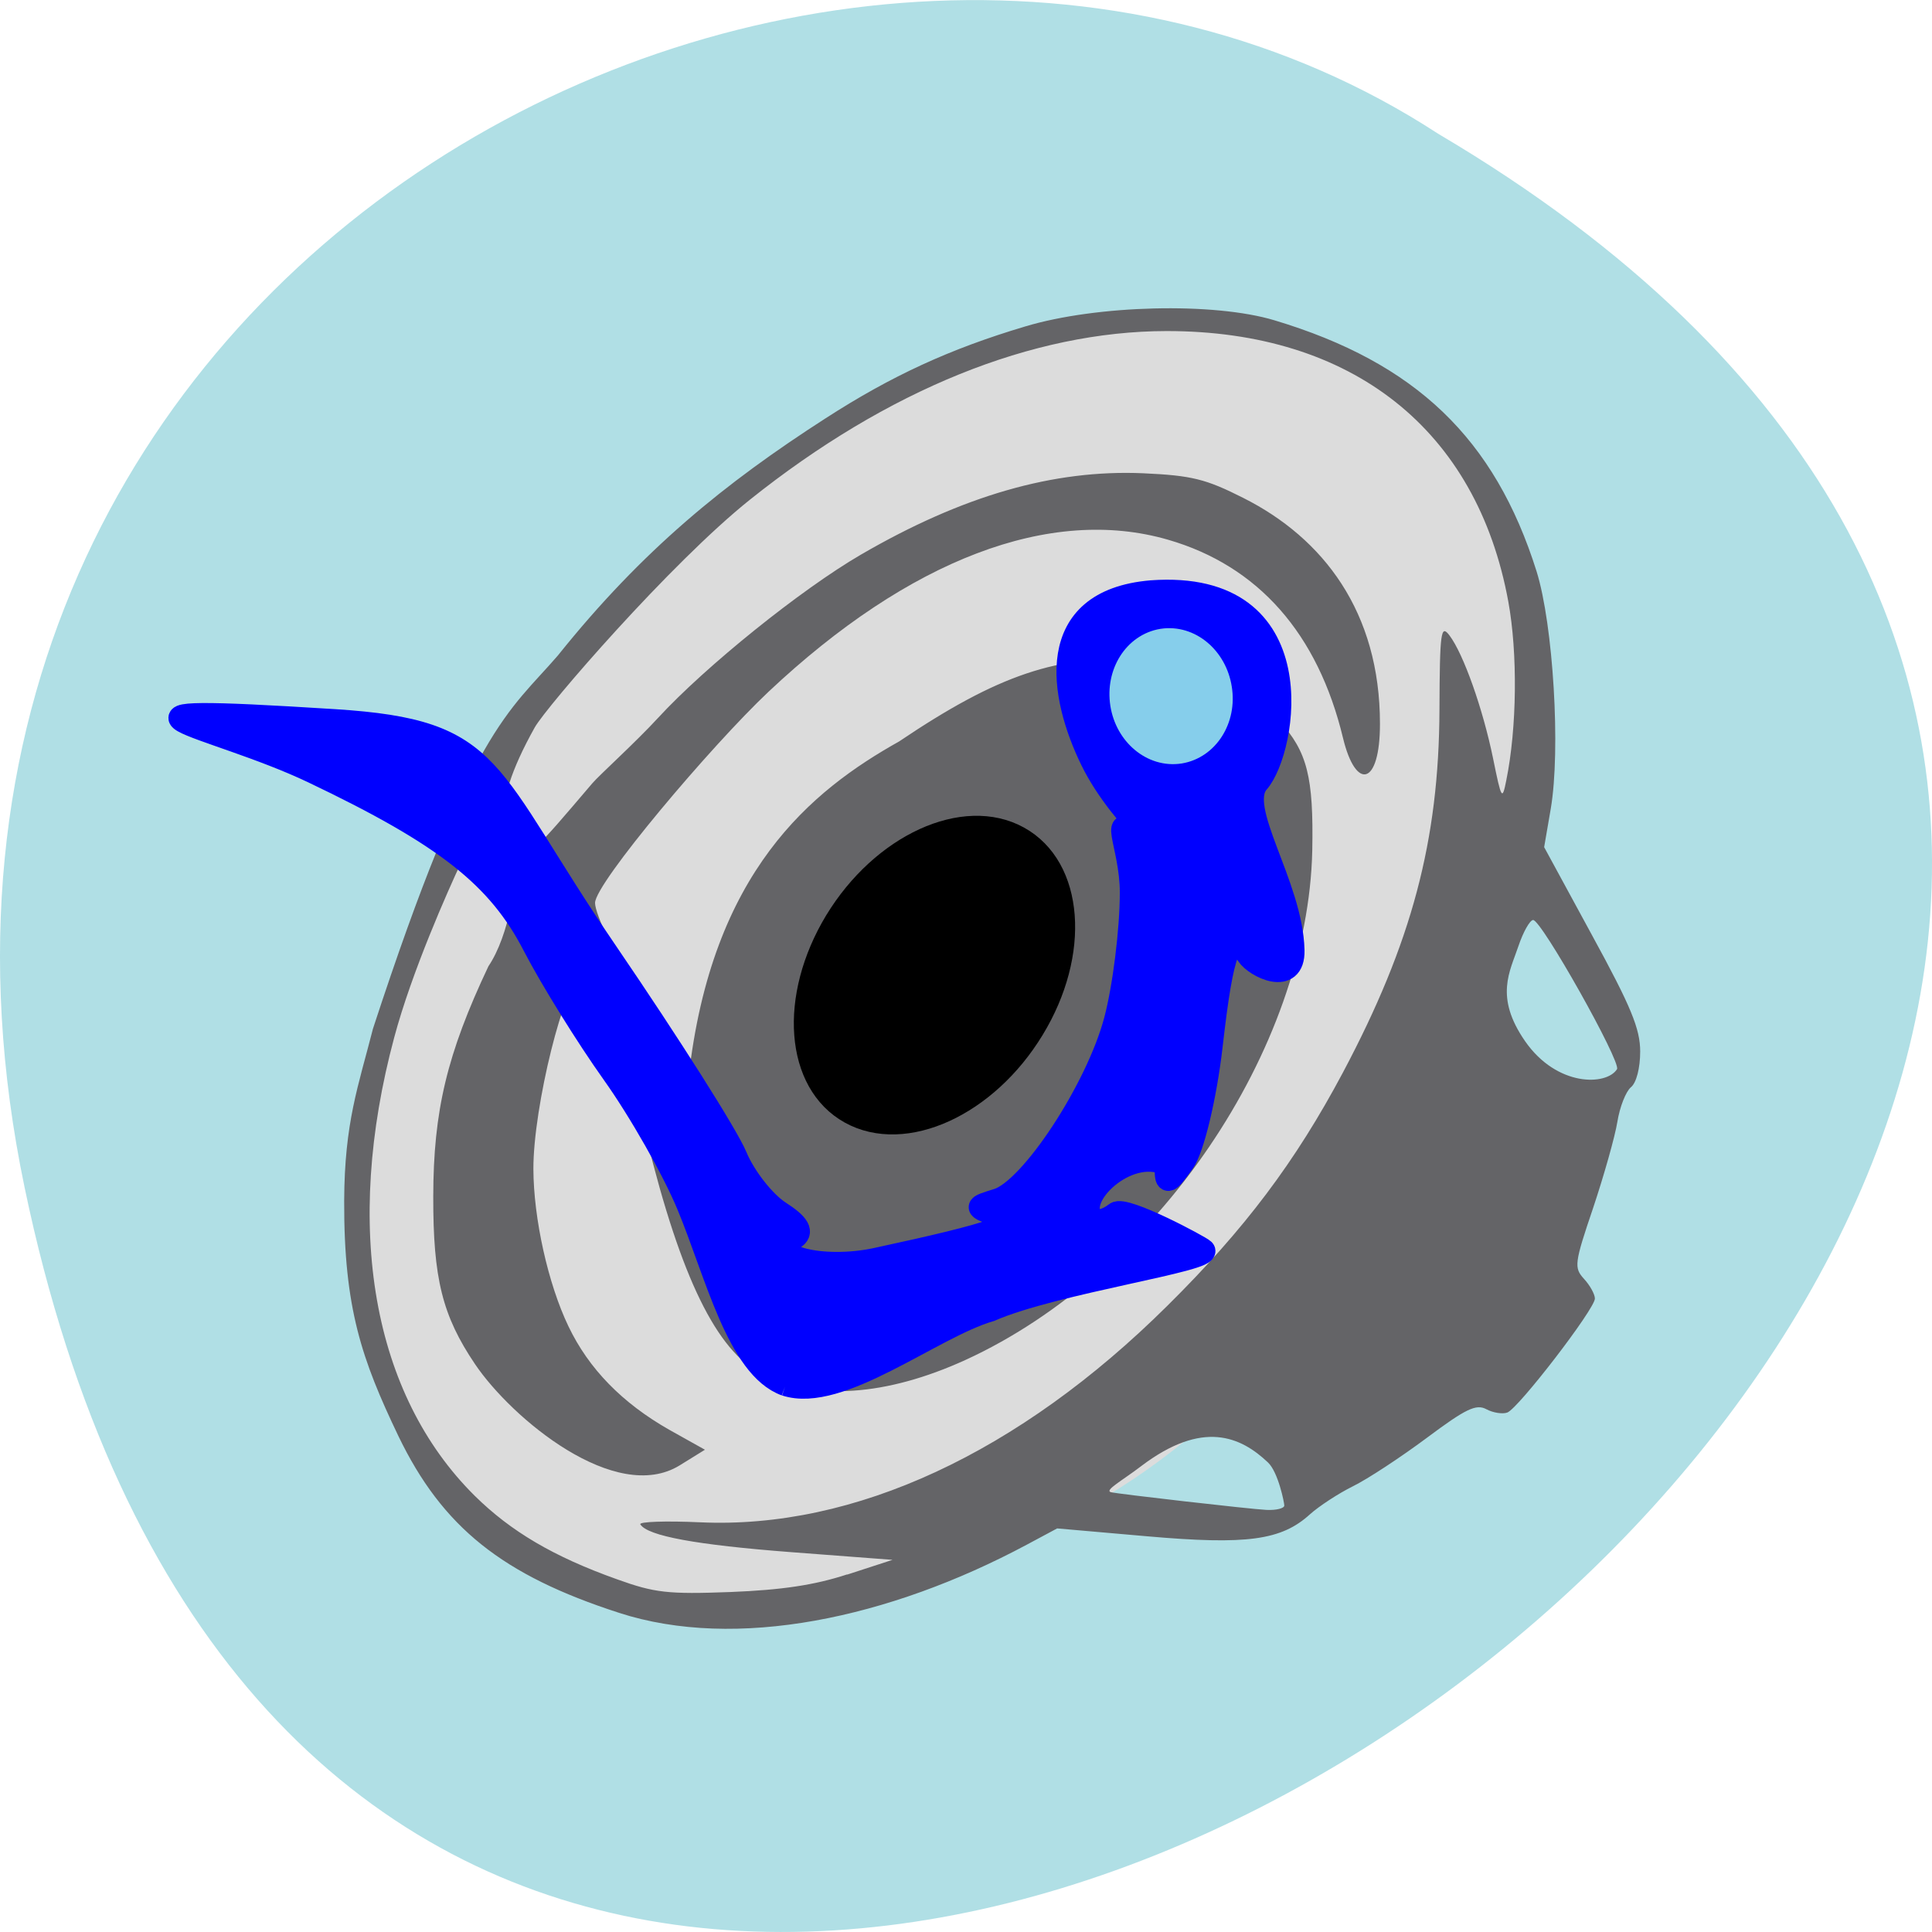 <svg xmlns="http://www.w3.org/2000/svg" viewBox="0 0 48 48"><path d="m 0.609 29.492 c 9.371 44.984 73.848 -3.305 35.12 -26.17 c -15.05 -9.801 -39.938 3.039 -35.12 26.17" fill="#b0dfe5"/><path d="m 65.6 200.48 c -13.04 -12.5 -17.563 -27.25 -17.396 -45.31 c 1.042 -48.12 44.29 -100.19 90.15 -109.46 c 17.396 -3.521 31.938 -3.5 44.35 4.688 c 12.333 8.125 21.417 21.625 21.333 38.29 c -0.125 30.23 -19.771 86.88 -60.17 109.58 c -27.979 15.708 -59.917 18.13 -78.27 2.208" transform="scale(0.188)" fill="#dcdcdc" stroke="#dcdcdc" stroke-width="1.421"/><path d="m 15.379 40.07 c -2.891 -0.934 -4.387 -2.121 -5.484 -4.398 c -0.906 -1.895 -1.352 -3.168 -1.344 -5.836 c 0.008 -1.957 0.352 -2.852 0.715 -4.277 c 2.445 -7.473 3.387 -7.871 4.594 -9.273 c 2.102 -2.625 4.152 -4.285 6.648 -5.891 c 1.648 -1.063 3.094 -1.727 4.965 -2.285 c 1.781 -0.535 4.688 -0.605 6.191 -0.152 c 3.512 1.055 5.473 2.938 6.512 6.238 c 0.414 1.328 0.602 4.434 0.352 5.898 l -0.164 0.953 l 1.191 2.191 c 0.969 1.773 1.195 2.324 1.195 2.887 c 0 0.41 -0.094 0.777 -0.23 0.887 c -0.125 0.105 -0.277 0.488 -0.336 0.855 c -0.059 0.367 -0.332 1.332 -0.602 2.141 c -0.469 1.383 -0.48 1.488 -0.227 1.766 c 0.148 0.16 0.27 0.383 0.27 0.488 c 0 0.258 -1.898 2.727 -2.176 2.832 c -0.117 0.043 -0.352 0.008 -0.52 -0.082 c -0.254 -0.137 -0.512 -0.012 -1.48 0.711 c -0.645 0.48 -1.469 1.023 -1.836 1.203 c -0.363 0.18 -0.844 0.496 -1.066 0.695 c -0.711 0.648 -1.566 0.766 -4.055 0.547 l -2.227 -0.195 l -0.758 0.406 c -3.426 1.832 -7.223 2.633 -10.129 1.691 m 5.668 -0.949 l 1.129 -0.367 l -2.516 -0.191 c -2.355 -0.18 -3.57 -0.402 -3.75 -0.691 c -0.043 -0.066 0.625 -0.09 1.484 -0.051 c 3.828 0.176 7.922 -1.719 11.613 -5.383 c 1.922 -1.902 3.18 -3.578 4.355 -5.785 c 1.715 -3.227 2.391 -5.77 2.402 -9.03 c 0.008 -1.926 0.035 -2.117 0.246 -1.84 c 0.348 0.457 0.832 1.82 1.086 3.059 c 0.207 1.02 0.227 1.055 0.328 0.547 c 0.266 -1.305 0.285 -3.16 0.051 -4.441 c -0.781 -4.273 -3.879 -6.727 -8.492 -6.723 c -3.332 0.004 -6.93 1.457 -10.352 4.191 c -1.984 1.586 -5.059 5.148 -5.344 5.656 c -1.223 2.184 -0.734 2.824 -0.305 2.945 c 0.328 0.098 0.203 0.242 1.734 -1.555 c 0.172 -0.203 1.07 -1.012 1.637 -1.629 c 1.176 -1.277 3.547 -3.187 5.04 -4.055 c 2.523 -1.465 4.785 -2.117 7.01 -2.02 c 1.207 0.055 1.555 0.141 2.488 0.613 c 1.988 1 3.395 2.832 3.395 5.613 c 0 1.547 -0.602 1.664 -0.918 0.352 c -0.625 -2.598 -2.109 -4.277 -4.344 -4.926 c -2.926 -0.848 -6.434 0.488 -9.93 3.777 c -1.43 1.348 -4.309 4.758 -4.309 5.246 c 0 0.57 2.121 4.336 2.324 4.336 c 0.57 -5.121 3.055 -7.129 5.23 -8.348 c 2.457 -1.656 3.945 -2.16 6.05 -2.039 c 1.613 0.09 2.414 0.453 3.402 1.535 c 0.688 0.758 0.848 1.387 0.813 3.207 c -0.105 4.957 -3.867 10.488 -8.617 12.664 c -1.969 0.898 -3.754 1.02 -5.07 0.344 c -1.113 -0.578 -2 -2.391 -2.848 -5.84 c -0.363 -1.465 -1.422 -4.148 -1.613 -4.086 c -0.422 0.137 -1.207 3.289 -1.203 4.836 c 0.004 1.23 0.363 2.852 0.871 3.91 c 0.504 1.055 1.336 1.906 2.504 2.57 l 0.887 0.496 l -0.625 0.387 c -1.594 0.984 -4.172 -1.16 -5.086 -2.512 c -0.813 -1.203 -1.043 -2.129 -1.039 -4.168 c 0.004 -2.125 0.34 -3.539 1.371 -5.719 c 1.012 -1.492 1.035 -5.898 -0.684 -2.566 c -0.32 0.684 -1.219 2.699 -1.656 4.332 c -1.27 4.73 -0.543 8.871 2 11.391 c 0.895 0.883 1.957 1.512 3.535 2.074 c 0.934 0.336 1.262 0.375 2.824 0.316 c 1.273 -0.051 2.086 -0.172 2.895 -0.438 m 10.859 -1.711 c 0 -0.07 -0.152 -0.832 -0.406 -1.07 c -0.672 -0.637 -1.617 -1.07 -3.148 0.09 c -0.469 0.359 -0.914 0.598 -0.758 0.648 c 0.121 0.039 3.473 0.422 3.867 0.441 c 0.246 0.012 0.445 -0.039 0.445 -0.109 m 8.266 -10.84 c 0.109 -0.176 -1.887 -3.73 -2.086 -3.707 c -0.082 0.008 -0.246 0.301 -0.363 0.648 c -0.211 0.633 -0.602 1.258 0.168 2.367 c 0.793 1.137 2.023 1.102 2.281 0.691 m -10.371 -7.508 c 0.449 -0.238 0.723 -1.02 0.5 -1.434 c -0.363 -0.668 -1.391 -0.727 -1.813 -0.102 c -0.254 0.379 -0.113 0.969 0.32 1.316 c 0.504 0.41 0.594 0.43 0.992 0.219" fill="#646467"/><path d="m 102.7 196.47 c -7.335 -2.697 -10.711 -17.456 -15.06 -28.05 c -2.235 -5.467 -7.432 -14.734 -11.537 -20.569 c -4.105 -5.835 -9.594 -14.808 -12.217 -19.932 c -5.489 -10.812 -13.65 -17.308 -34.13 -27.19 c -15.933 -7.674 -38.448 -10.714 3.303 -8.04 c 25.24 1.618 22.782 7.747 42.04 36.31 c 9.618 14.268 18.581 28.586 19.892 31.822 c 1.336 3.236 4.372 7.134 6.728 8.679 c 2.987 1.937 3.668 3.187 2.186 4.094 c -4.542 2.77 4.493 5.075 12.776 3.261 c 18.629 -4.07 22.515 -5.492 18.726 -6.84 c -3.595 -1.299 -3.595 -1.299 0 -2.427 c 5.198 -1.643 15.35 -17.284 18.17 -28.05 c 1.336 -5.099 2.453 -14.07 2.453 -19.956 c 0.024 -7.551 -3.983 -13.754 1.773 -8.02 c 7.287 4.511 -3.109 -2.77 -7.894 -12.699 c -4.833 -10.05 -7.457 -24.884 9.23 -26.306 c 25.357 -1.863 20.718 24.786 16.419 29.763 c -3.57 4.094 5.173 15.96 5.416 26.28 c 0.121 5.541 -5.805 2.525 -6.971 0.711 c -2.696 -4.217 -3.935 -1.128 -5.659 14.195 c -0.899 7.943 -2.842 16.13 -4.299 18.19 c -2.526 3.555 -2.647 3.579 -2.647 0.294 c -6.072 -2.819 -14.427 5.394 -11.367 8.556 c 0.631 0.637 2.259 0.245 3.619 -0.858 c 1.336 -1.103 12.994 5.222 13.504 5.737 c 1.603 1.569 -22.928 5 -32.935 9.414 c -8.89 2.599 -23.2 14.391 -31.526 11.621" transform="matrix(0.161 0 0 0.159 2.987 3.164)" fill="#00f" stroke="#00f" stroke-width="3.562"/><g stroke-width="2"><path d="m 123.16 125.51 c 0.003 8.914 -4.935 16.13 -11 16.13 c -6.078 0.004 -10.985 -7.213 -11 -16.12 c 0.005 -8.901 4.935 -16.13 11 -16.13 c 6.078 -0.004 11.01 7.219 11 16.12" transform="matrix(0.224 0.124 -0.13 0.214 14.409 -16.542)" stroke="#000"/><path d="m 159.66 92.33 c 0.012 2.74 -1.864 4.958 -4.165 4.967 c -2.3 -0.004 -4.168 -2.228 -4.167 -4.966 c 0.004 -2.752 1.866 -4.971 4.167 -4.981 c 2.3 0.004 4.168 2.228 4.165 4.98" transform="matrix(0.292 -0.046 0.044 0.28 -20.372 -1.402)" fill="#86ceeb" stroke="#86ceeb"/></g></svg>